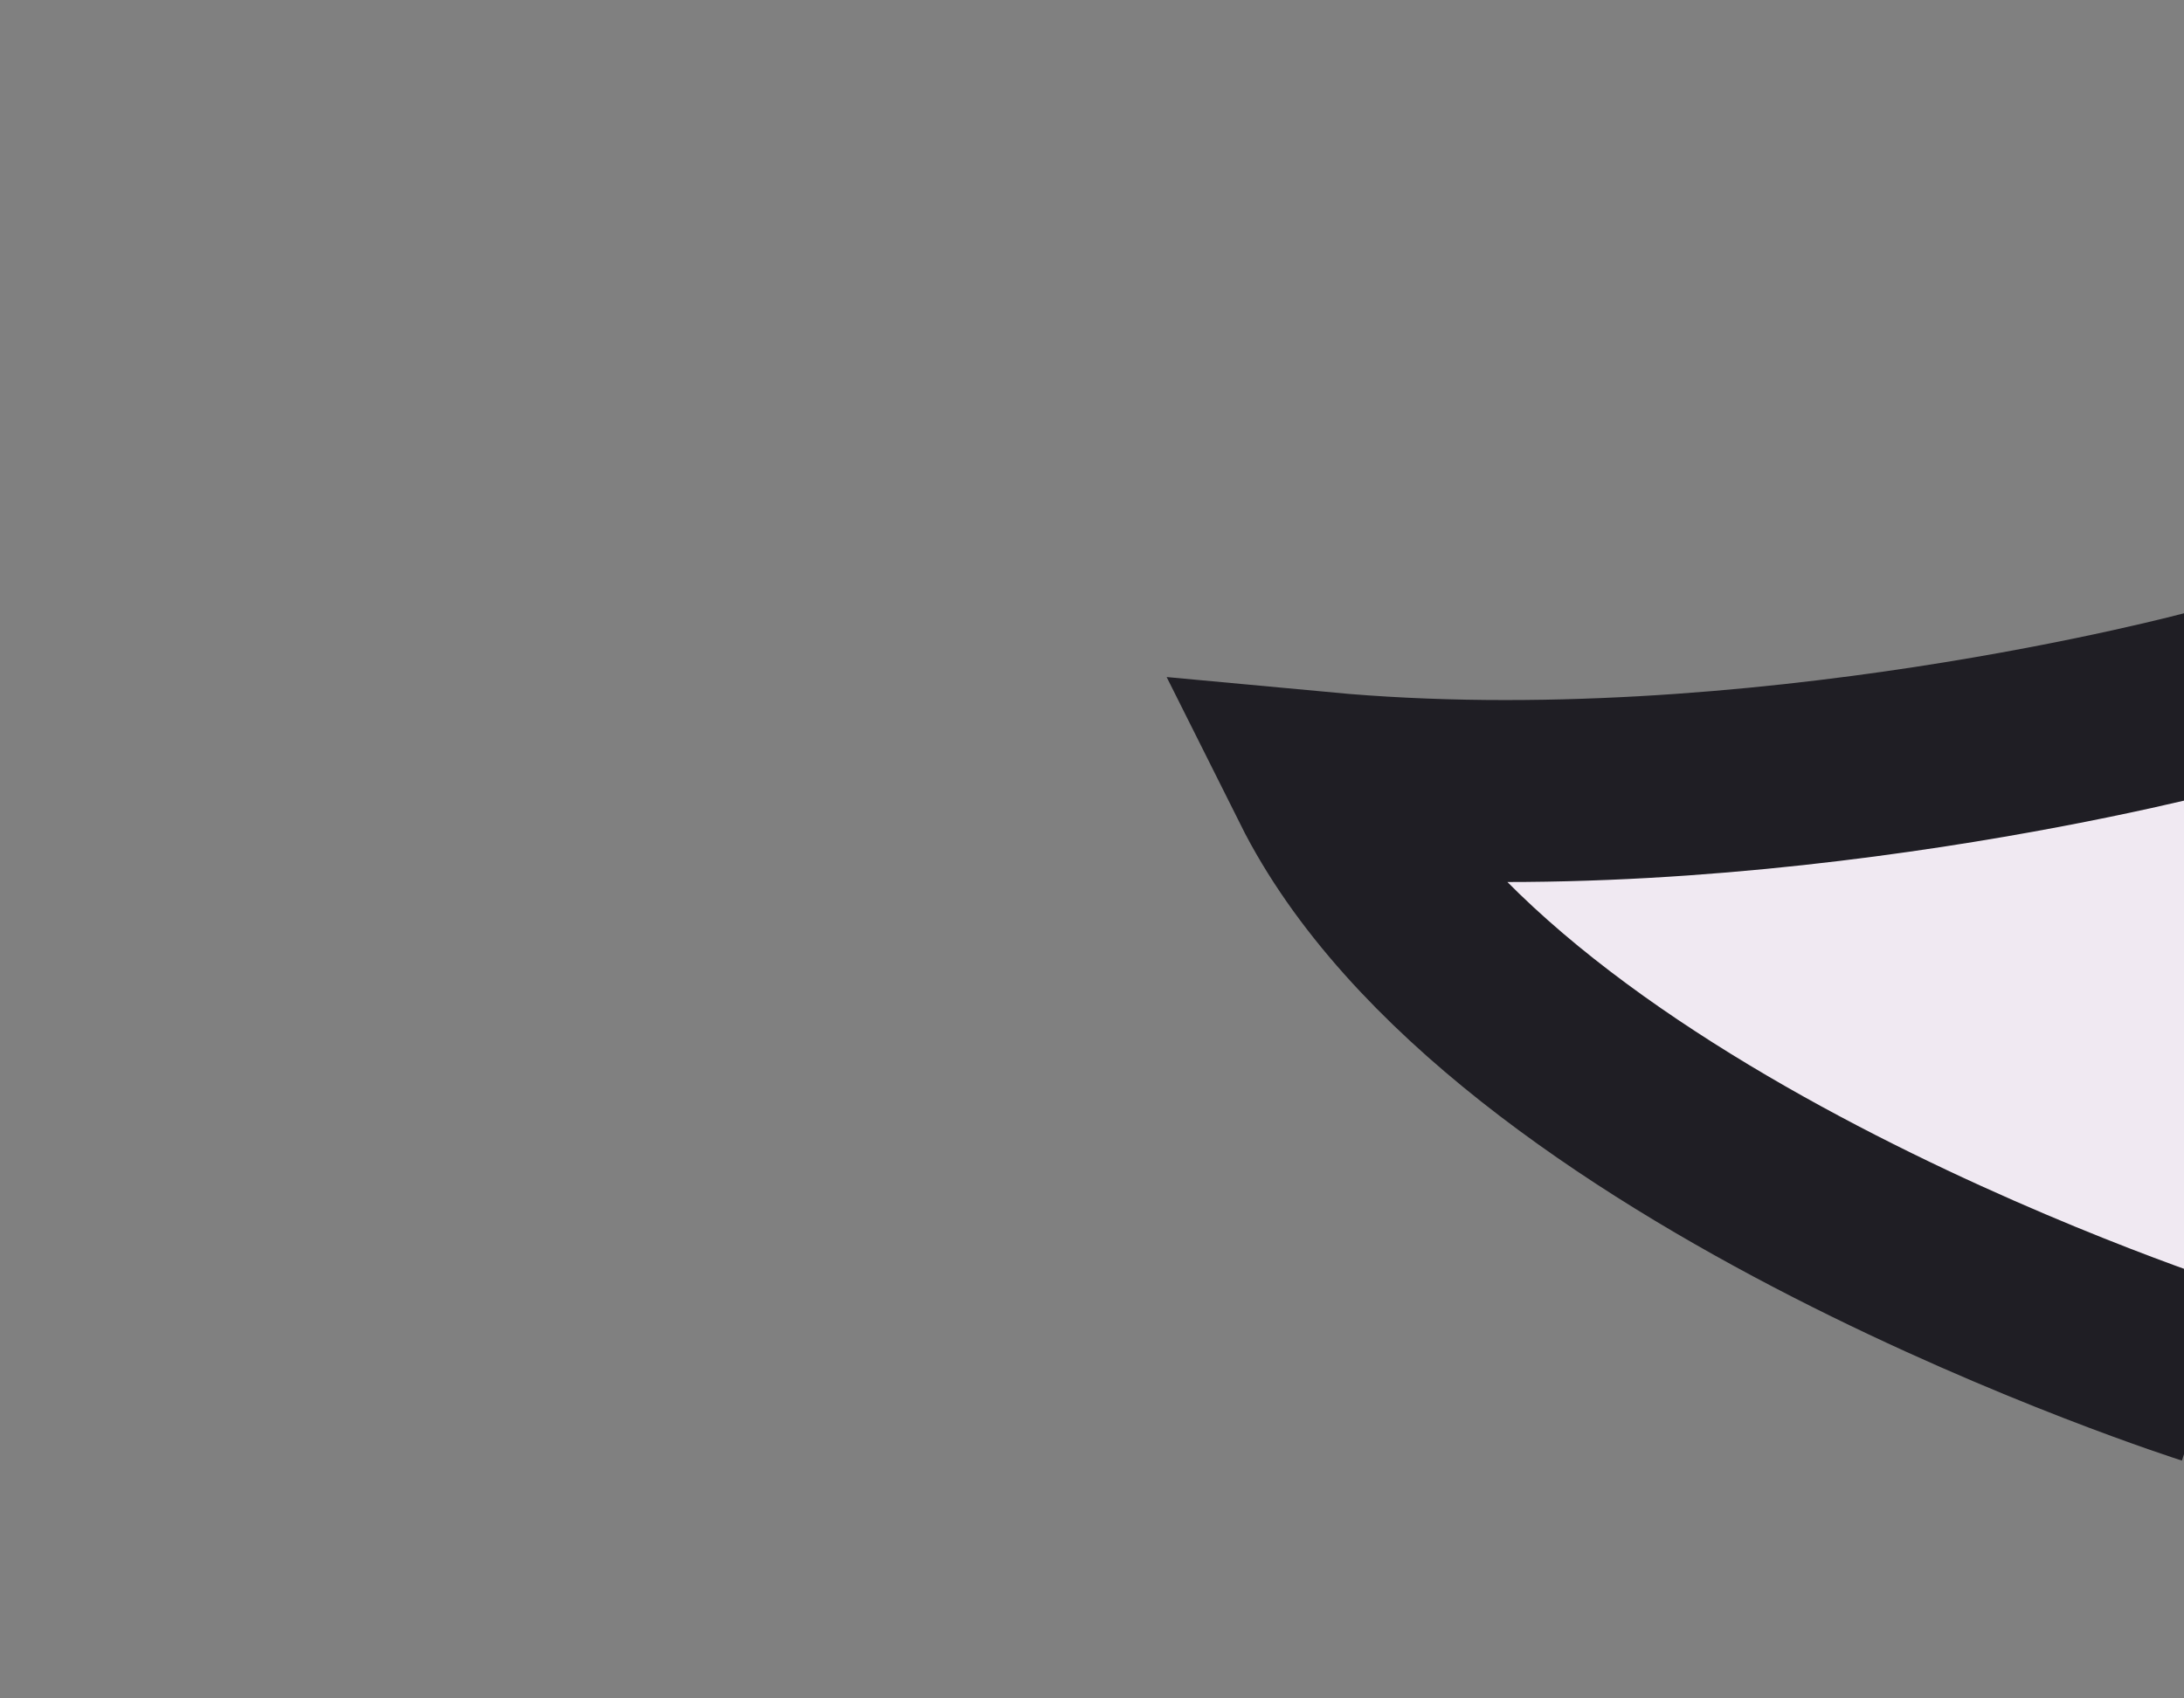<svg width="36" height="28" version="1.1" viewBox="0 0 36 28" xmlns="http://www.w3.org/2000/svg"><rect x="0" y="0" width="36" height="28" fill="#808080" stroke="none"/><path d="m36.42 22.65s-11.61-3.686-14.64-9.744c7.17 0.668 14.64-1.355 14.64-1.355" fill="#f0e9f2" stroke="#1f1e24" stroke-width="3"/></svg>
